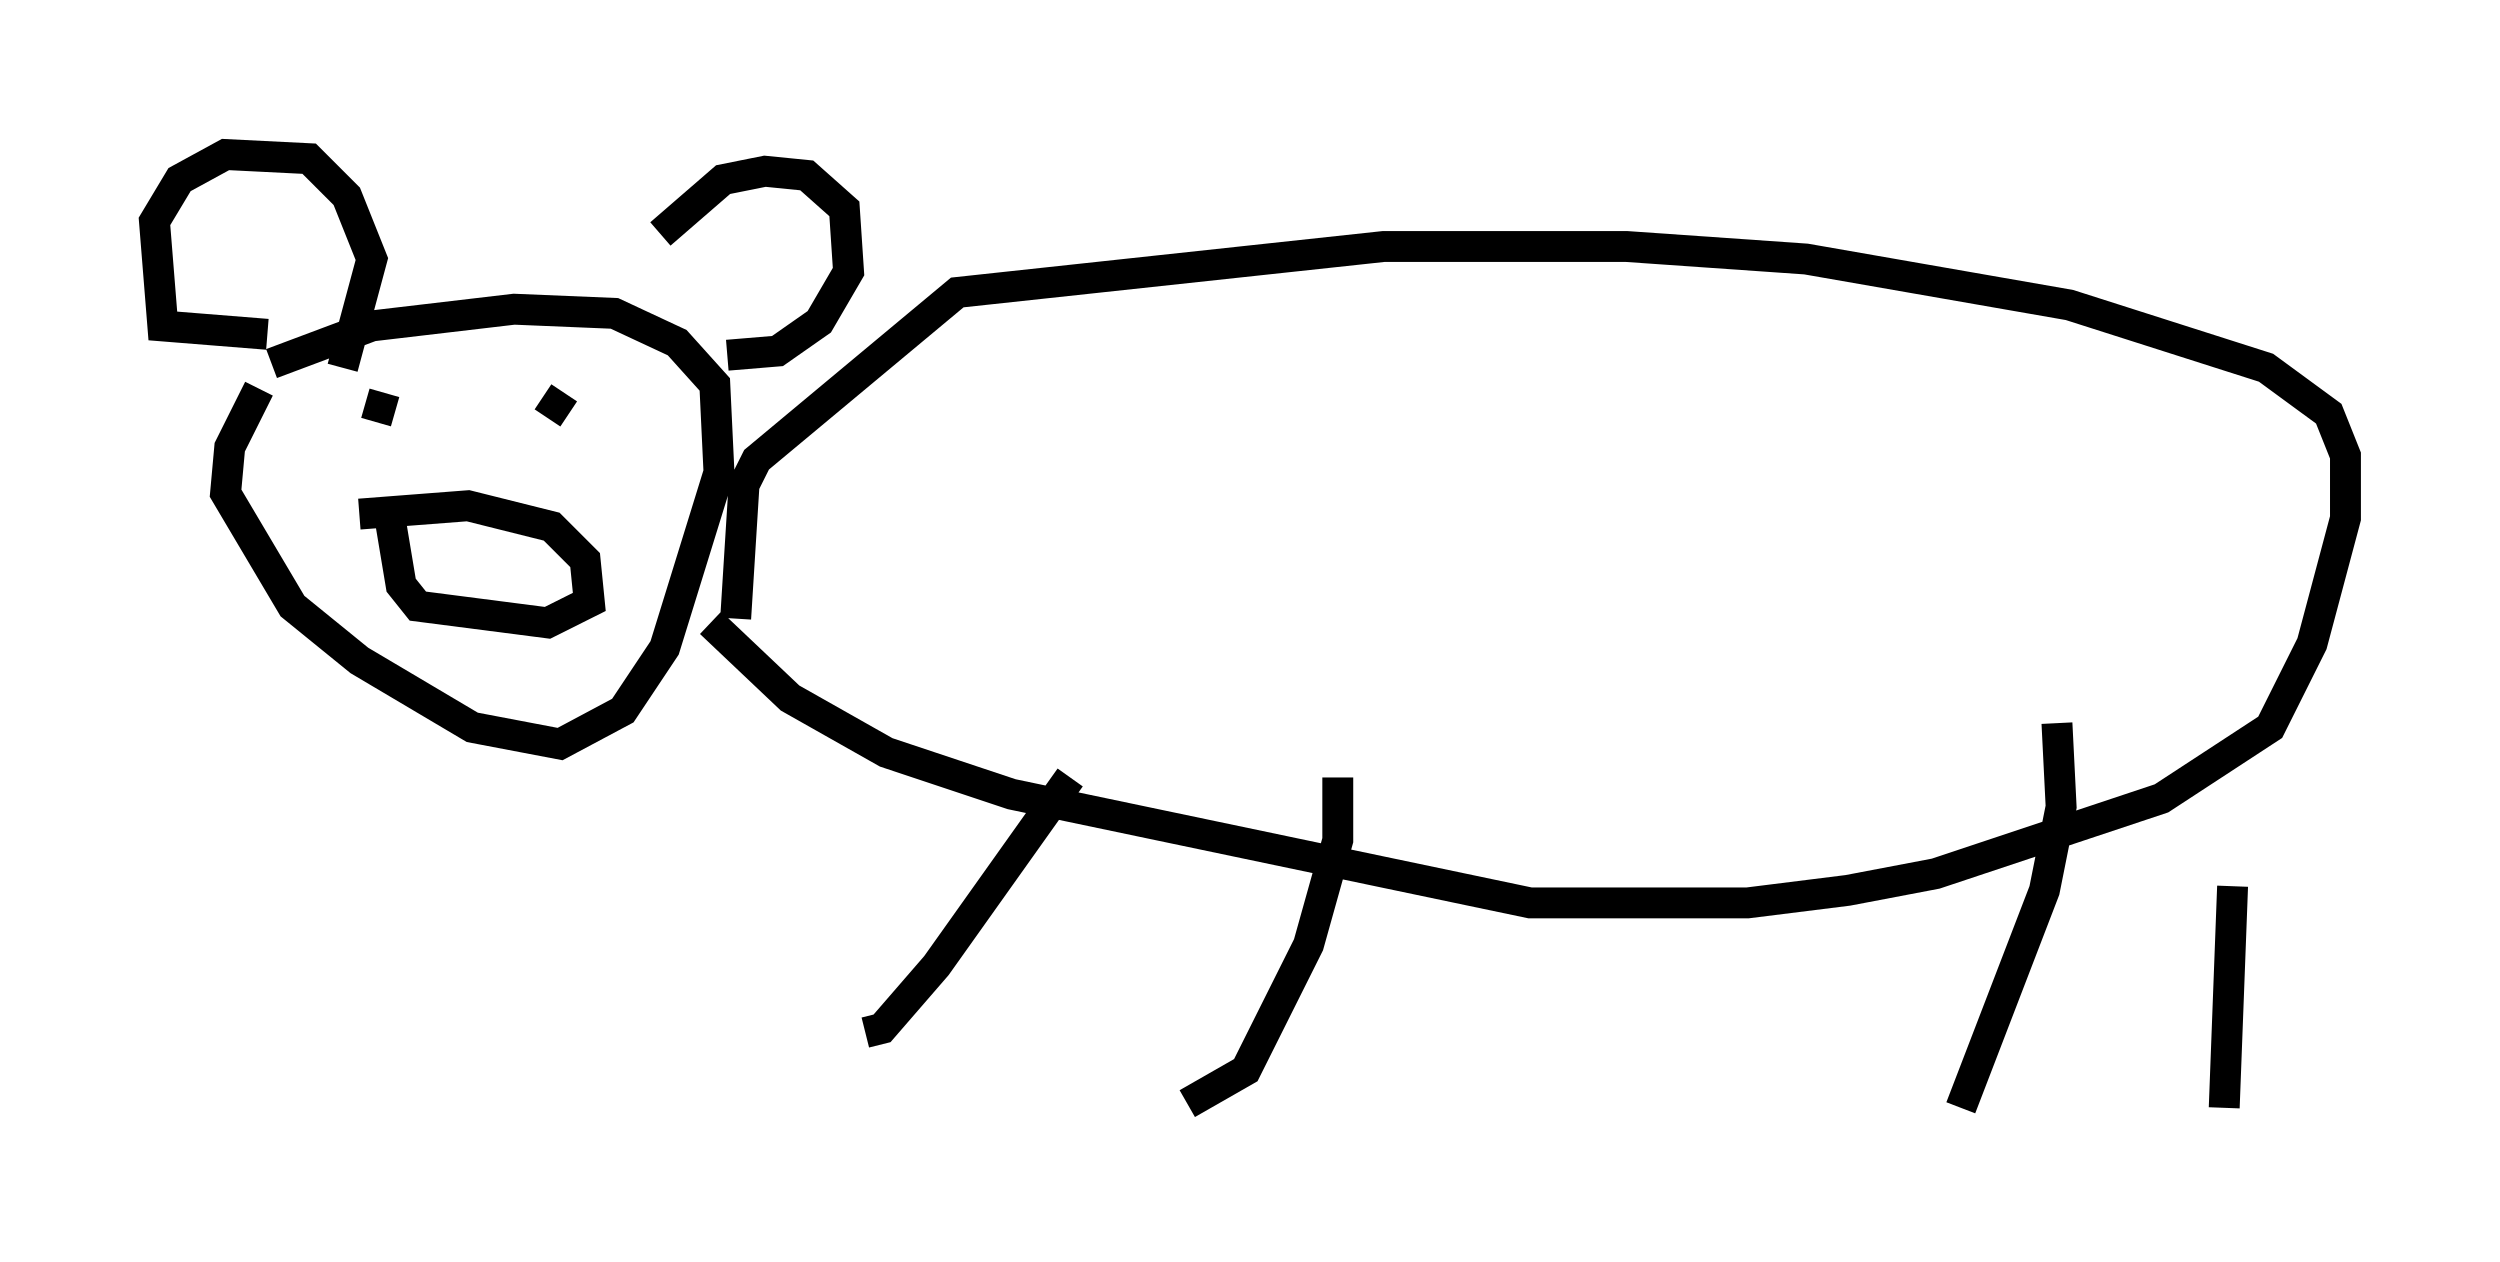 <?xml version="1.0" encoding="utf-8" ?>
<svg baseProfile="full" height="40.852" version="1.1" width="80.906" xmlns="http://www.w3.org/2000/svg" xmlns:ev="http://www.w3.org/2001/xml-events" xmlns:xlink="http://www.w3.org/1999/xlink"><defs /><rect fill="white" height="40.852" width="80.906" x="0" y="0" /><path d="M70.493, 23.403 m1.759, 5.277 l-0.271, 7.172 m-5.413, -12.449 l0.135, 2.706 -0.541, 2.706 l-2.706, 7.036 m-20.162, -10.69 l0.0, 2.03 -0.947, 3.383 l-2.03, 4.059 -1.894, 1.083 m-3.789, -10.555 l-4.33, 6.089 -1.759, 2.03 l-0.541, 0.135 m-5.007, -13.261 l2.571, 2.436 3.112, 1.759 l4.059, 1.353 16.779, 3.518 l7.036, 0.0 3.248, -0.406 l2.842, -0.541 7.307, -2.436 l3.518, -2.3 1.353, -2.706 l1.083, -4.059 0.0, -2.03 l-0.541, -1.353 -2.03, -1.488 l-6.36, -2.03 -8.525, -1.488 l-5.819, -0.406 -7.848, 0.0 l-13.802, 1.488 -6.495, 5.413 l-0.406, 0.812 -0.271, 4.33 m-15.02, -8.254 l3.248, -1.218 4.601, -0.541 l3.248, 0.135 2.03, 0.947 l1.218, 1.353 0.135, 2.842 l-1.759, 5.683 -1.353, 2.03 l-2.03, 1.083 -2.842, -0.541 l-3.654, -2.165 -2.165, -1.759 l-2.165, -3.654 0.135, -1.488 l0.947, -1.894 m0.271, -1.759 l-3.383, -0.271 -0.271, -3.383 l0.812, -1.353 1.488, -0.812 l2.706, 0.135 1.218, 1.218 l0.812, 2.03 -0.947, 3.518 m10.284, -4.33 l2.03, -1.759 1.353, -0.271 l1.353, 0.135 1.218, 1.083 l0.135, 2.03 -0.947, 1.624 l-1.353, 0.947 -1.624, 0.135 m-11.908, 5.142 l3.518, -0.271 2.706, 0.677 l1.083, 1.083 0.135, 1.353 l-1.353, 0.677 -4.195, -0.541 l-0.541, -0.677 -0.406, -2.436 m-0.135, -3.789 l-0.271, 0.947 m6.089, -0.947 l-0.541, 0.812 " fill="none" stroke="black" stroke-width="1" /></svg>